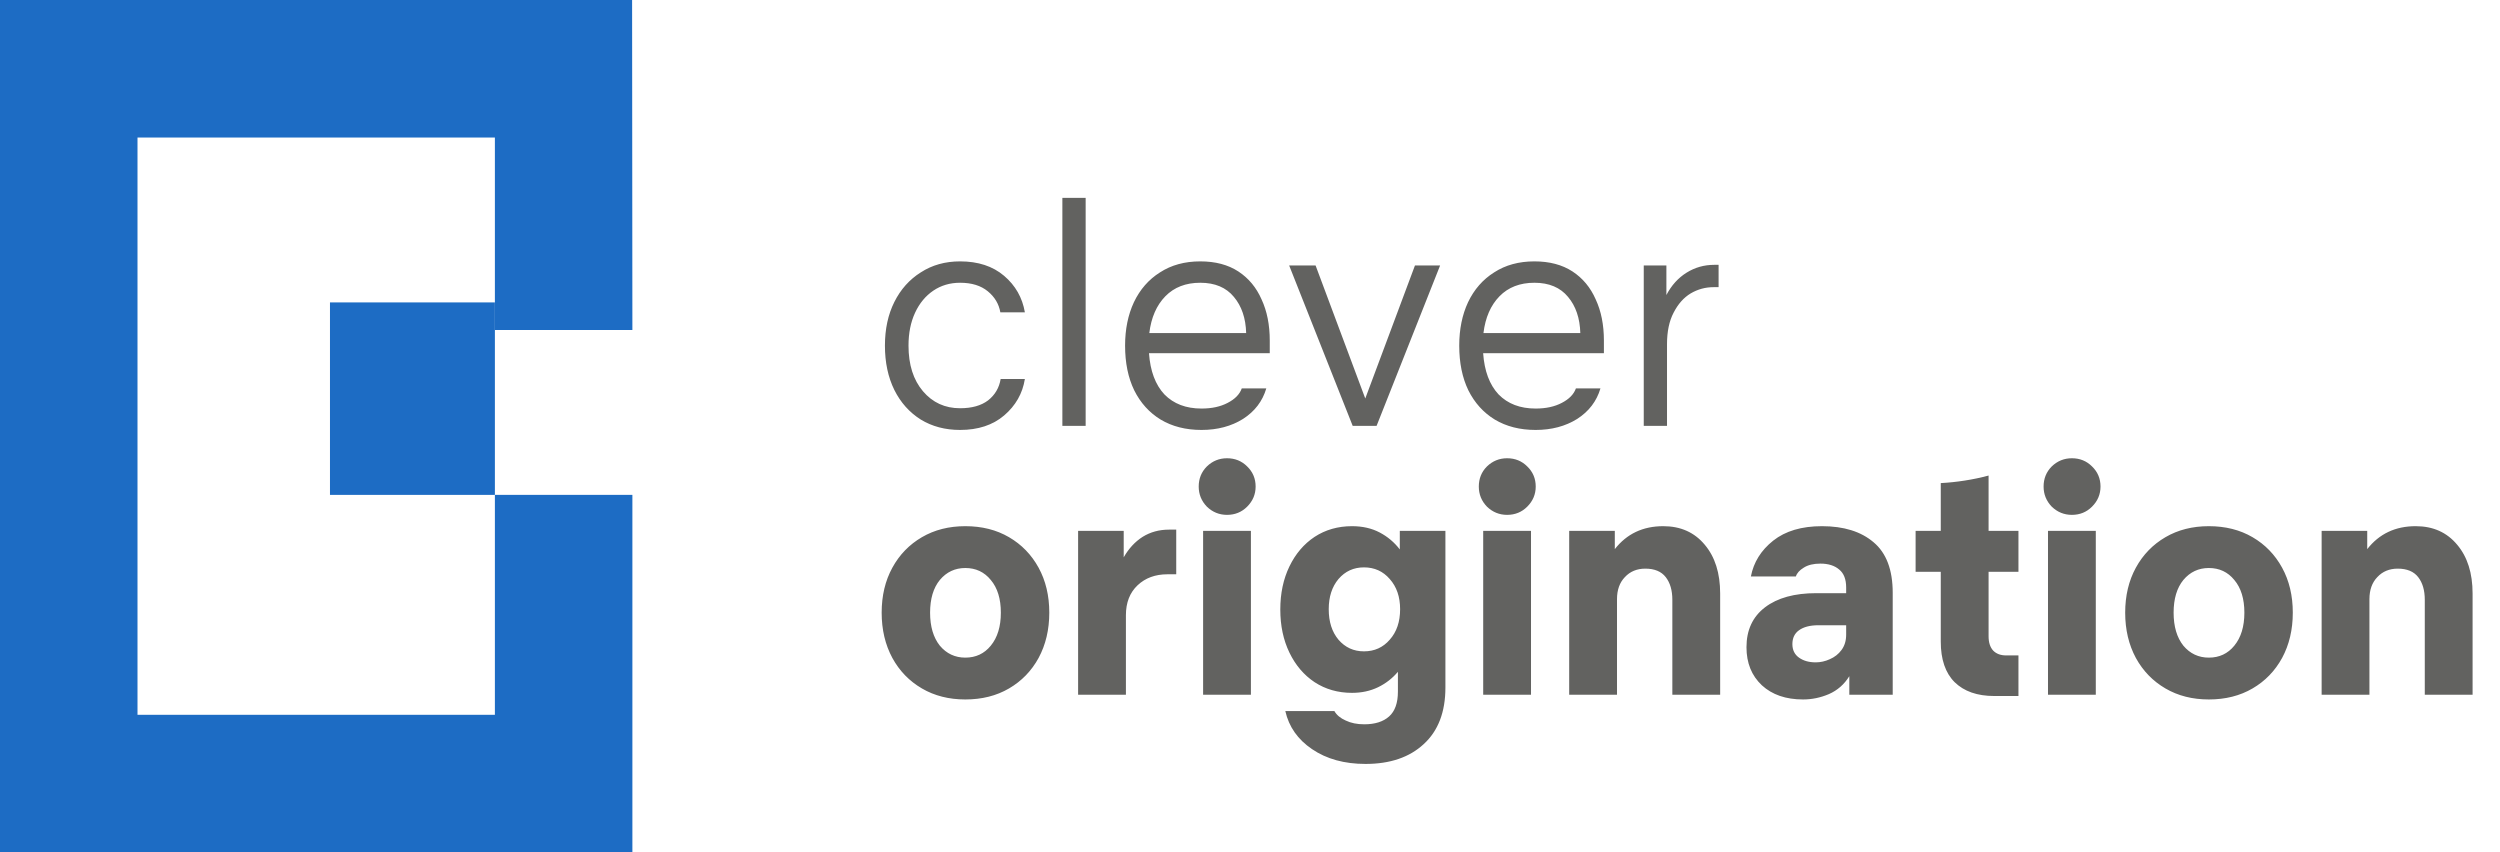 <svg width="176" height="60" viewBox="0 0 176 60" fill="none" xmlns="http://www.w3.org/2000/svg">
<path d="M67.958 49.242C66.807 49.242 65.788 48.984 64.903 48.467C64.017 47.951 63.323 47.235 62.822 46.32C62.32 45.39 62.069 44.327 62.069 43.132C62.069 41.936 62.32 40.881 62.822 39.965C63.323 39.05 64.017 38.334 64.903 37.818C65.788 37.301 66.807 37.043 67.958 37.043C69.124 37.043 70.15 37.301 71.035 37.818C71.921 38.334 72.615 39.05 73.117 39.965C73.618 40.881 73.87 41.936 73.87 43.132C73.87 44.327 73.618 45.39 73.117 46.32C72.615 47.235 71.921 47.951 71.035 48.467C70.15 48.984 69.124 49.242 67.958 49.242ZM67.958 46.297C68.696 46.297 69.294 46.017 69.751 45.456C70.224 44.881 70.46 44.106 70.46 43.132C70.46 42.157 70.224 41.39 69.751 40.829C69.294 40.268 68.696 39.988 67.958 39.988C67.235 39.988 66.637 40.268 66.165 40.829C65.707 41.39 65.478 42.157 65.478 43.132C65.478 44.106 65.707 44.881 66.165 45.456C66.637 46.017 67.235 46.297 67.958 46.297ZM79.264 43.309V48.91H75.899V37.375H79.109V39.235C79.464 38.615 79.907 38.135 80.438 37.796C80.984 37.456 81.604 37.286 82.298 37.286H82.807V40.43H82.187C81.331 40.43 80.63 40.689 80.084 41.205C79.538 41.722 79.264 42.423 79.264 43.309ZM86.382 36.246C85.835 36.246 85.363 36.054 84.965 35.67C84.581 35.272 84.389 34.8 84.389 34.253C84.389 33.693 84.581 33.22 84.965 32.836C85.363 32.453 85.835 32.261 86.382 32.261C86.942 32.261 87.415 32.453 87.799 32.836C88.197 33.22 88.396 33.693 88.396 34.253C88.396 34.8 88.197 35.272 87.799 35.67C87.415 36.054 86.942 36.246 86.382 36.246ZM84.699 48.91V37.375H88.064V48.91H84.699ZM95.181 48.777C94.192 48.777 93.314 48.526 92.546 48.024C91.793 47.523 91.203 46.829 90.775 45.943C90.347 45.058 90.133 44.047 90.133 42.91C90.133 41.774 90.347 40.763 90.775 39.877C91.203 38.991 91.793 38.298 92.546 37.796C93.314 37.294 94.192 37.043 95.181 37.043C95.919 37.043 96.568 37.191 97.129 37.486C97.69 37.781 98.162 38.179 98.546 38.681V37.375H101.757V48.401C101.757 50.128 101.247 51.456 100.229 52.386C99.225 53.316 97.86 53.781 96.133 53.781C94.642 53.781 93.388 53.434 92.369 52.74C91.365 52.061 90.738 51.168 90.487 50.061H93.941C94.103 50.342 94.369 50.563 94.738 50.725C95.107 50.903 95.543 50.991 96.044 50.991C96.797 50.991 97.38 50.807 97.793 50.438C98.207 50.069 98.413 49.486 98.413 48.689V47.294C98.03 47.751 97.565 48.113 97.019 48.379C96.472 48.644 95.86 48.777 95.181 48.777ZM96.022 45.855C96.76 45.855 97.365 45.582 97.838 45.035C98.325 44.489 98.568 43.774 98.568 42.888C98.568 42.017 98.325 41.309 97.838 40.763C97.365 40.216 96.76 39.943 96.022 39.943C95.299 39.943 94.701 40.216 94.229 40.763C93.771 41.309 93.543 42.017 93.543 42.888C93.543 43.774 93.771 44.489 94.229 45.035C94.701 45.582 95.299 45.855 96.022 45.855ZM106.1 36.246C105.554 36.246 105.082 36.054 104.683 35.67C104.299 35.272 104.108 34.8 104.108 34.253C104.108 33.693 104.299 33.22 104.683 32.836C105.082 32.453 105.554 32.261 106.1 32.261C106.661 32.261 107.133 32.453 107.517 32.836C107.916 33.22 108.115 33.693 108.115 34.253C108.115 34.8 107.916 35.272 107.517 35.67C107.133 36.054 106.661 36.246 106.1 36.246ZM104.417 48.91V37.375H107.783V48.91H104.417ZM113.837 42.179V48.91H110.471V37.375H113.682V38.659C114.523 37.582 115.66 37.043 117.091 37.043C118.316 37.043 119.29 37.478 120.014 38.349C120.737 39.205 121.099 40.349 121.099 41.781V48.91H117.733V42.224C117.733 41.56 117.578 41.028 117.268 40.63C116.958 40.231 116.479 40.032 115.829 40.032C115.239 40.032 114.759 40.231 114.39 40.63C114.021 41.013 113.837 41.53 113.837 42.179ZM126.937 49.242C125.727 49.242 124.76 48.91 124.037 48.246C123.313 47.567 122.952 46.674 122.952 45.567C122.952 44.357 123.387 43.419 124.258 42.755C125.129 42.091 126.332 41.759 127.867 41.759H129.97V41.36C129.97 40.785 129.808 40.364 129.483 40.098C129.158 39.818 128.716 39.678 128.155 39.678C127.668 39.678 127.276 39.774 126.981 39.965C126.686 40.143 126.502 40.349 126.428 40.585H123.262C123.454 39.582 123.978 38.74 124.834 38.061C125.69 37.383 126.834 37.043 128.265 37.043C129.8 37.043 131.011 37.419 131.896 38.172C132.797 38.925 133.247 40.113 133.247 41.737V48.91H130.192V47.604C129.837 48.179 129.358 48.6 128.752 48.866C128.162 49.117 127.557 49.242 126.937 49.242ZM127.823 46.63C128.162 46.63 128.494 46.556 128.819 46.408C129.158 46.261 129.431 46.047 129.638 45.766C129.859 45.471 129.97 45.109 129.97 44.681V44.017H128.022C127.431 44.017 126.974 44.135 126.649 44.371C126.339 44.593 126.184 44.917 126.184 45.346C126.184 45.759 126.339 46.076 126.649 46.297C126.959 46.519 127.35 46.63 127.823 46.63ZM140.394 48.999C139.199 48.999 138.269 48.674 137.605 48.024C136.955 47.375 136.63 46.423 136.63 45.168V40.253H134.859V37.375H136.63V34.01C137.191 33.98 137.752 33.921 138.313 33.833C138.889 33.744 139.45 33.626 139.996 33.478V37.375H142.099V40.253H139.996V44.792C139.996 45.235 140.106 45.574 140.328 45.81C140.549 46.032 140.852 46.142 141.236 46.142H142.099V48.999H140.394ZM145.861 36.246C145.315 36.246 144.843 36.054 144.444 35.67C144.061 35.272 143.869 34.8 143.869 34.253C143.869 33.693 144.061 33.22 144.444 32.836C144.843 32.453 145.315 32.261 145.861 32.261C146.422 32.261 146.894 32.453 147.278 32.836C147.677 33.22 147.876 33.693 147.876 34.253C147.876 34.8 147.677 35.272 147.278 35.67C146.894 36.054 146.422 36.246 145.861 36.246ZM144.179 48.91V37.375H147.544V48.91H144.179ZM155.502 49.242C154.351 49.242 153.332 48.984 152.447 48.467C151.561 47.951 150.867 47.235 150.365 46.32C149.864 45.39 149.613 44.327 149.613 43.132C149.613 41.936 149.864 40.881 150.365 39.965C150.867 39.05 151.561 38.334 152.447 37.818C153.332 37.301 154.351 37.043 155.502 37.043C156.668 37.043 157.694 37.301 158.579 37.818C159.465 38.334 160.159 39.05 160.66 39.965C161.162 40.881 161.413 41.936 161.413 43.132C161.413 44.327 161.162 45.39 160.66 46.32C160.159 47.235 159.465 47.951 158.579 48.467C157.694 48.984 156.668 49.242 155.502 49.242ZM155.502 46.297C156.24 46.297 156.838 46.017 157.295 45.456C157.768 44.881 158.004 44.106 158.004 43.132C158.004 42.157 157.768 41.39 157.295 40.829C156.838 40.268 156.24 39.988 155.502 39.988C154.779 39.988 154.181 40.268 153.709 40.829C153.251 41.39 153.022 42.157 153.022 43.132C153.022 44.106 153.251 44.881 153.709 45.456C154.181 46.017 154.779 46.297 155.502 46.297ZM166.808 42.179V48.91H163.443V37.375H166.653V38.659C167.495 37.582 168.631 37.043 170.063 37.043C171.288 37.043 172.262 37.478 172.985 38.349C173.709 39.205 174.07 40.349 174.07 41.781V48.91H170.705V42.224C170.705 41.56 170.55 41.028 170.24 40.63C169.93 40.231 169.45 40.032 168.801 40.032C168.211 40.032 167.731 40.231 167.362 40.63C166.993 41.013 166.808 41.53 166.808 42.179Z" fill="#626260"/>
<path d="M67.59 30.268C66.542 30.268 65.62 30.024 64.823 29.537C64.026 29.035 63.406 28.342 62.963 27.456C62.52 26.556 62.299 25.515 62.299 24.334C62.299 23.168 62.52 22.142 62.963 21.257C63.406 20.371 64.026 19.677 64.823 19.176C65.62 18.659 66.542 18.401 67.59 18.401C68.859 18.401 69.893 18.74 70.69 19.419C71.487 20.098 71.974 20.954 72.151 21.987H70.424C70.321 21.397 70.026 20.903 69.538 20.504C69.051 20.105 68.402 19.906 67.59 19.906C66.882 19.906 66.254 20.091 65.708 20.46C65.162 20.829 64.734 21.345 64.424 22.01C64.114 22.674 63.959 23.449 63.959 24.334C63.959 25.677 64.299 26.747 64.978 27.545C65.657 28.342 66.528 28.74 67.59 28.74C68.417 28.74 69.074 28.556 69.561 28.187C70.048 27.803 70.343 27.301 70.446 26.681H72.151C71.989 27.7 71.502 28.556 70.69 29.249C69.893 29.928 68.859 30.268 67.59 30.268ZM74.791 29.98V13.928H76.43V29.98H74.791ZM84.586 30.268C83.479 30.268 82.52 30.024 81.708 29.537C80.911 29.05 80.291 28.364 79.849 27.478C79.42 26.593 79.206 25.545 79.206 24.334C79.206 23.183 79.413 22.165 79.826 21.279C80.254 20.379 80.867 19.677 81.664 19.176C82.461 18.659 83.406 18.401 84.498 18.401C85.561 18.401 86.454 18.637 87.177 19.109C87.9 19.582 88.446 20.238 88.815 21.08C89.199 21.906 89.391 22.873 89.391 23.98V24.866H80.889C80.978 26.12 81.339 27.087 81.974 27.766C82.623 28.43 83.494 28.762 84.586 28.762C85.31 28.762 85.922 28.629 86.424 28.364C86.941 28.098 87.273 27.759 87.42 27.345H89.147C88.882 28.246 88.335 28.962 87.509 29.493C86.682 30.009 85.708 30.268 84.586 30.268ZM84.498 19.906C83.479 19.906 82.66 20.224 82.04 20.858C81.42 21.493 81.044 22.356 80.911 23.449H87.73C87.701 22.401 87.413 21.552 86.867 20.903C86.321 20.238 85.531 19.906 84.498 19.906ZM96.912 29.98H95.229L90.757 18.689H92.617L96.115 28.054L99.613 18.689H101.384L96.912 29.98ZM108.11 30.268C107.003 30.268 106.044 30.024 105.232 29.537C104.435 29.05 103.815 28.364 103.372 27.478C102.944 26.593 102.73 25.545 102.73 24.334C102.73 23.183 102.937 22.165 103.35 21.279C103.778 20.379 104.391 19.677 105.188 19.176C105.985 18.659 106.929 18.401 108.022 18.401C109.084 18.401 109.977 18.637 110.701 19.109C111.424 19.582 111.97 20.238 112.339 21.08C112.723 21.906 112.915 22.873 112.915 23.98V24.866H104.413C104.501 26.12 104.863 27.087 105.498 27.766C106.147 28.43 107.018 28.762 108.11 28.762C108.833 28.762 109.446 28.629 109.948 28.364C110.464 28.098 110.796 27.759 110.944 27.345H112.671C112.405 28.246 111.859 28.962 111.033 29.493C110.206 30.009 109.232 30.268 108.11 30.268ZM108.022 19.906C107.003 19.906 106.184 20.224 105.564 20.858C104.944 21.493 104.568 22.356 104.435 23.449H111.254C111.225 22.401 110.937 21.552 110.391 20.903C109.844 20.238 109.055 19.906 108.022 19.906ZM117.358 24.224V29.98H115.72V18.689H117.314V20.77C117.668 20.091 118.141 19.567 118.731 19.198C119.321 18.829 119.971 18.644 120.679 18.644H120.989V20.216H120.635C120.059 20.216 119.521 20.364 119.019 20.659C118.532 20.954 118.133 21.404 117.823 22.01C117.513 22.6 117.358 23.338 117.358 24.224Z" fill="#626260"/>
<path d="M44.52 23.23L44.5 0H0V60H44.52V34.84H34.84V50.32H9.68V9.68H34.84V23.23H44.52Z" fill="#1D6CC4"/>
<path d="M34.84 21.29H23.23V34.84H34.84V21.29Z" fill="#1D6CC4"/>
</svg>
